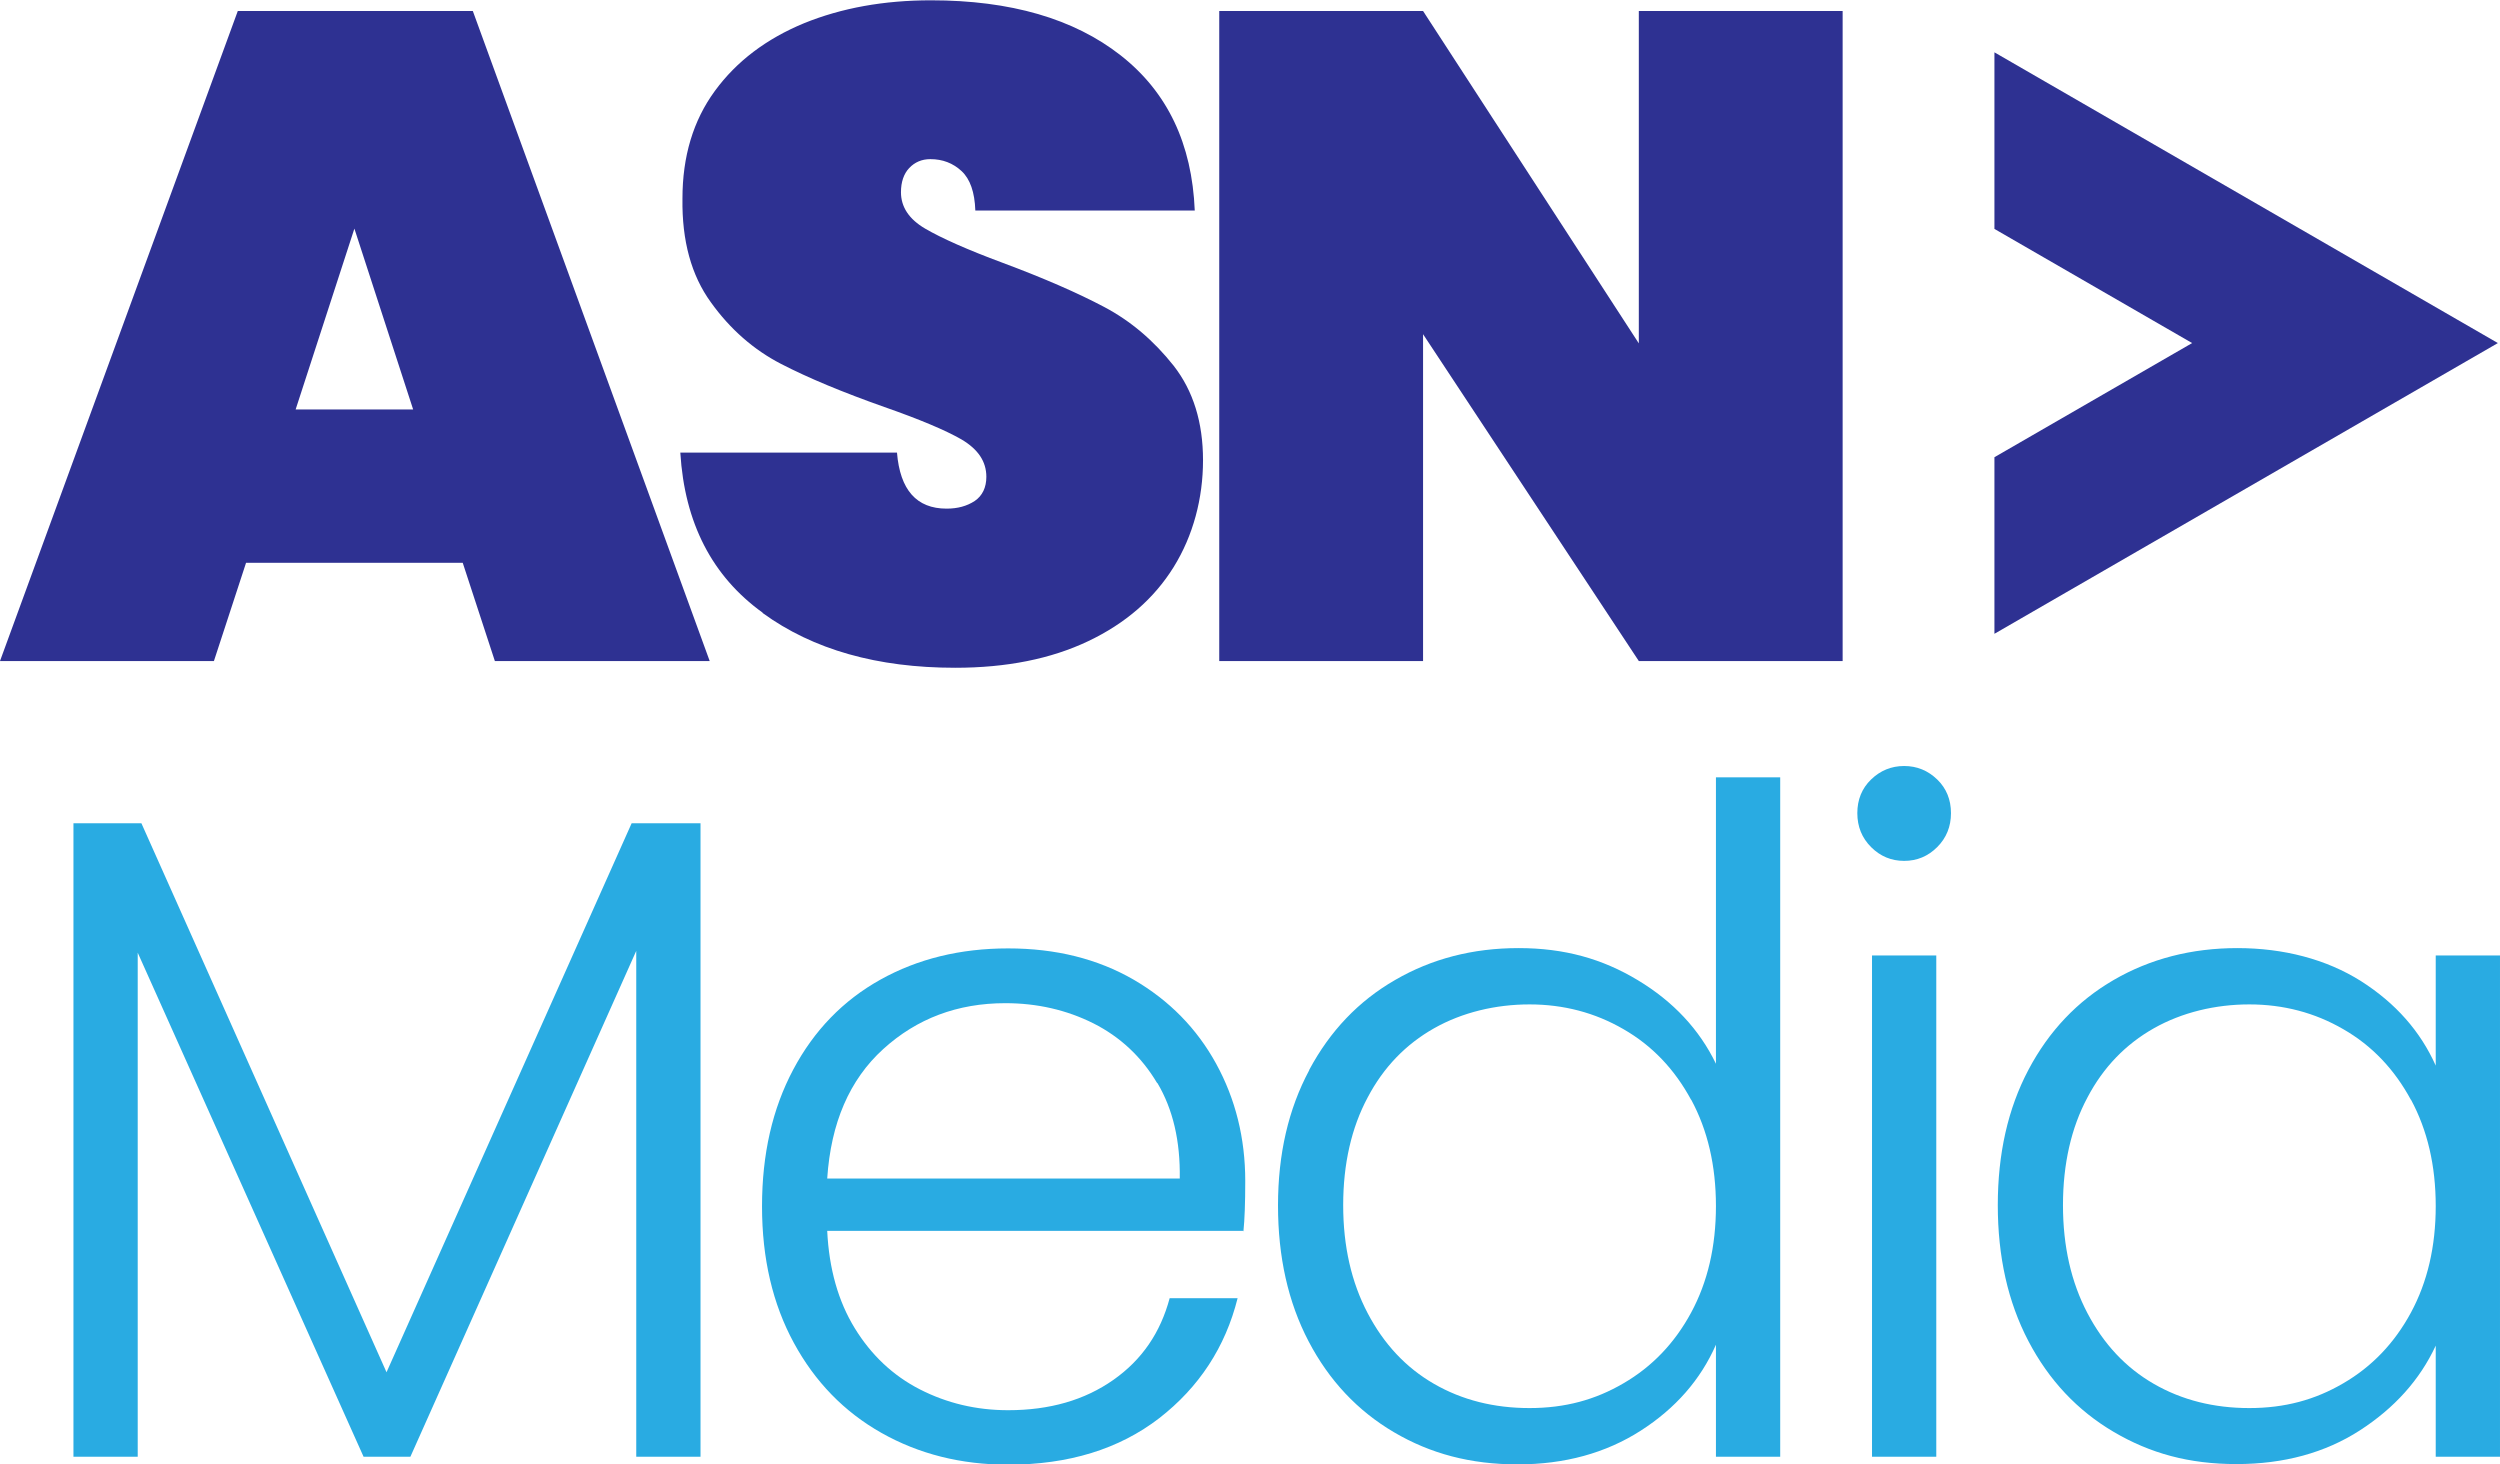 <?xml version="1.0" encoding="UTF-8"?><svg id="Layer_2" xmlns="http://www.w3.org/2000/svg" viewBox="0 0 81.69 47.84"><defs><style>.cls-1{fill:#29abe2;}.cls-2{fill:#2e3192;}</style></defs><g id="Layer_1-2"><path class="cls-2" d="m15.12,18.39h-7.08l-1.05,3.21H0L7.77.36h7.68l7.74,21.24h-7.02l-1.05-3.21Zm-1.62-5.01l-1.92-5.91-1.92,5.91h3.84Z"/><path class="cls-2" d="m24.92,20.02c-1.65-1.19-2.55-2.93-2.69-5.23h7.08c.1,1.22.64,1.83,1.62,1.83.36,0,.66-.08.92-.25.25-.17.38-.44.38-.79,0-.5-.27-.9-.81-1.22-.54-.31-1.38-.66-2.52-1.06-1.36-.48-2.49-.95-3.38-1.41-.89-.46-1.66-1.13-2.29-2.01-.64-.88-.95-2.01-.93-3.39,0-1.38.35-2.55,1.06-3.52.71-.97,1.68-1.7,2.91-2.21,1.23-.5,2.61-.75,4.15-.75,2.6,0,4.67.6,6.2,1.8,1.53,1.2,2.33,2.89,2.42,5.07h-7.17c-.02-.6-.17-1.03-.45-1.29-.28-.26-.62-.39-1.02-.39-.28,0-.51.1-.69.29-.18.19-.27.46-.27.79,0,.48.26.88.79,1.19.53.31,1.38.69,2.54,1.12,1.34.5,2.44.98,3.31,1.44.87.46,1.62,1.1,2.27,1.92.64.82.96,1.85.96,3.09s-.32,2.46-.96,3.49c-.64,1.03-1.57,1.84-2.79,2.42-1.22.58-2.67.87-4.35.87-2.54,0-4.64-.59-6.29-1.79Z"/><path class="cls-2" d="m60.21,21.6h-6.66l-7.05-10.68v10.68h-6.66V.36h6.66l7.05,10.86V.36h6.66v21.24Z"/><path class="cls-1" d="m22.89,26.9v20.7h-2.1v-16.53l-7.38,16.53h-1.53l-7.38-16.47v16.47h-2.1v-20.7h2.22l8.01,17.94,8.01-17.94h2.25Z"/><path class="cls-1" d="m40.62,40.22h-13.59c.06,1.24.36,2.3.9,3.18.54.88,1.25,1.55,2.13,2,.88.45,1.84.68,2.88.68,1.36,0,2.5-.33,3.44-.99s1.54-1.55,1.84-2.67h2.22c-.4,1.6-1.26,2.91-2.56,3.92-1.31,1.01-2.96,1.52-4.94,1.52-1.54,0-2.92-.35-4.14-1.04-1.22-.69-2.17-1.67-2.86-2.94s-1.04-2.75-1.04-4.46.34-3.19,1.02-4.47c.68-1.28,1.63-2.26,2.85-2.94,1.22-.68,2.61-1.02,4.17-1.02s2.92.34,4.1,1.02c1.17.68,2.07,1.6,2.7,2.75.63,1.15.95,2.43.95,3.83,0,.72-.02,1.27-.06,1.65Zm-2.81-4.83c-.51-.86-1.21-1.51-2.08-1.95-.88-.44-1.84-.66-2.88-.66-1.56,0-2.89.5-3.99,1.5-1.1,1-1.71,2.41-1.83,4.23h11.52c.02-1.22-.22-2.26-.73-3.12Z"/><path class="cls-1" d="m42.78,34.96c.68-1.27,1.61-2.25,2.81-2.94,1.19-.69,2.53-1.04,4.03-1.04s2.74.35,3.9,1.05c1.16.7,2.01,1.61,2.55,2.73v-9.36h2.1v22.2h-2.1v-3.66c-.5,1.14-1.32,2.08-2.46,2.81-1.14.73-2.48,1.1-4.02,1.1s-2.85-.35-4.04-1.05c-1.19-.7-2.12-1.69-2.79-2.97s-1-2.76-1-4.44.34-3.15,1.02-4.42Zm12.48.98c-.54-1-1.27-1.77-2.21-2.31-.93-.54-1.96-.81-3.07-.81s-2.2.26-3.12.78c-.92.52-1.65,1.27-2.17,2.26-.53.99-.8,2.17-.8,3.52s.27,2.52.8,3.53c.53,1.01,1.25,1.78,2.17,2.31.92.53,1.96.79,3.12.79s2.15-.27,3.07-.81c.93-.54,1.67-1.31,2.21-2.31.54-1,.81-2.16.81-3.48s-.27-2.48-.81-3.48Z"/><path class="cls-1" d="m61.14,27.68c-.3-.3-.45-.67-.45-1.11s.15-.81.45-1.1c.3-.29.66-.44,1.08-.44s.78.15,1.08.44c.3.29.45.66.45,1.1s-.15.81-.45,1.11-.66.45-1.08.45-.78-.15-1.08-.45Zm2.13,3.54v16.38h-2.1v-16.38h2.1Z"/><path class="cls-1" d="m66.28,34.96c.67-1.27,1.6-2.25,2.79-2.94s2.54-1.04,4.04-1.04,2.9.36,4.04,1.08c1.13.72,1.94,1.64,2.44,2.76v-3.6h2.1v16.38h-2.1v-3.63c-.52,1.12-1.35,2.04-2.48,2.77-1.13.73-2.48,1.1-4.03,1.1s-2.82-.35-4.01-1.05c-1.19-.7-2.12-1.69-2.79-2.97s-1-2.76-1-4.44.33-3.15,1-4.42Zm12.5.98c-.54-1-1.27-1.77-2.21-2.31-.93-.54-1.96-.81-3.07-.81s-2.2.26-3.12.78c-.92.52-1.65,1.27-2.17,2.26-.53.99-.8,2.17-.8,3.52s.27,2.52.8,3.53c.53,1.01,1.25,1.78,2.17,2.31.92.53,1.96.79,3.12.79s2.15-.27,3.07-.81c.93-.54,1.67-1.31,2.21-2.31.54-1,.81-2.16.81-3.48s-.27-2.48-.81-3.48Z"/><polygon class="cls-2" points="65.17 20.71 65.17 14.94 71.63 11.21 65.17 7.48 65.17 1.71 81.62 11.21 65.17 20.71"/></g></svg>